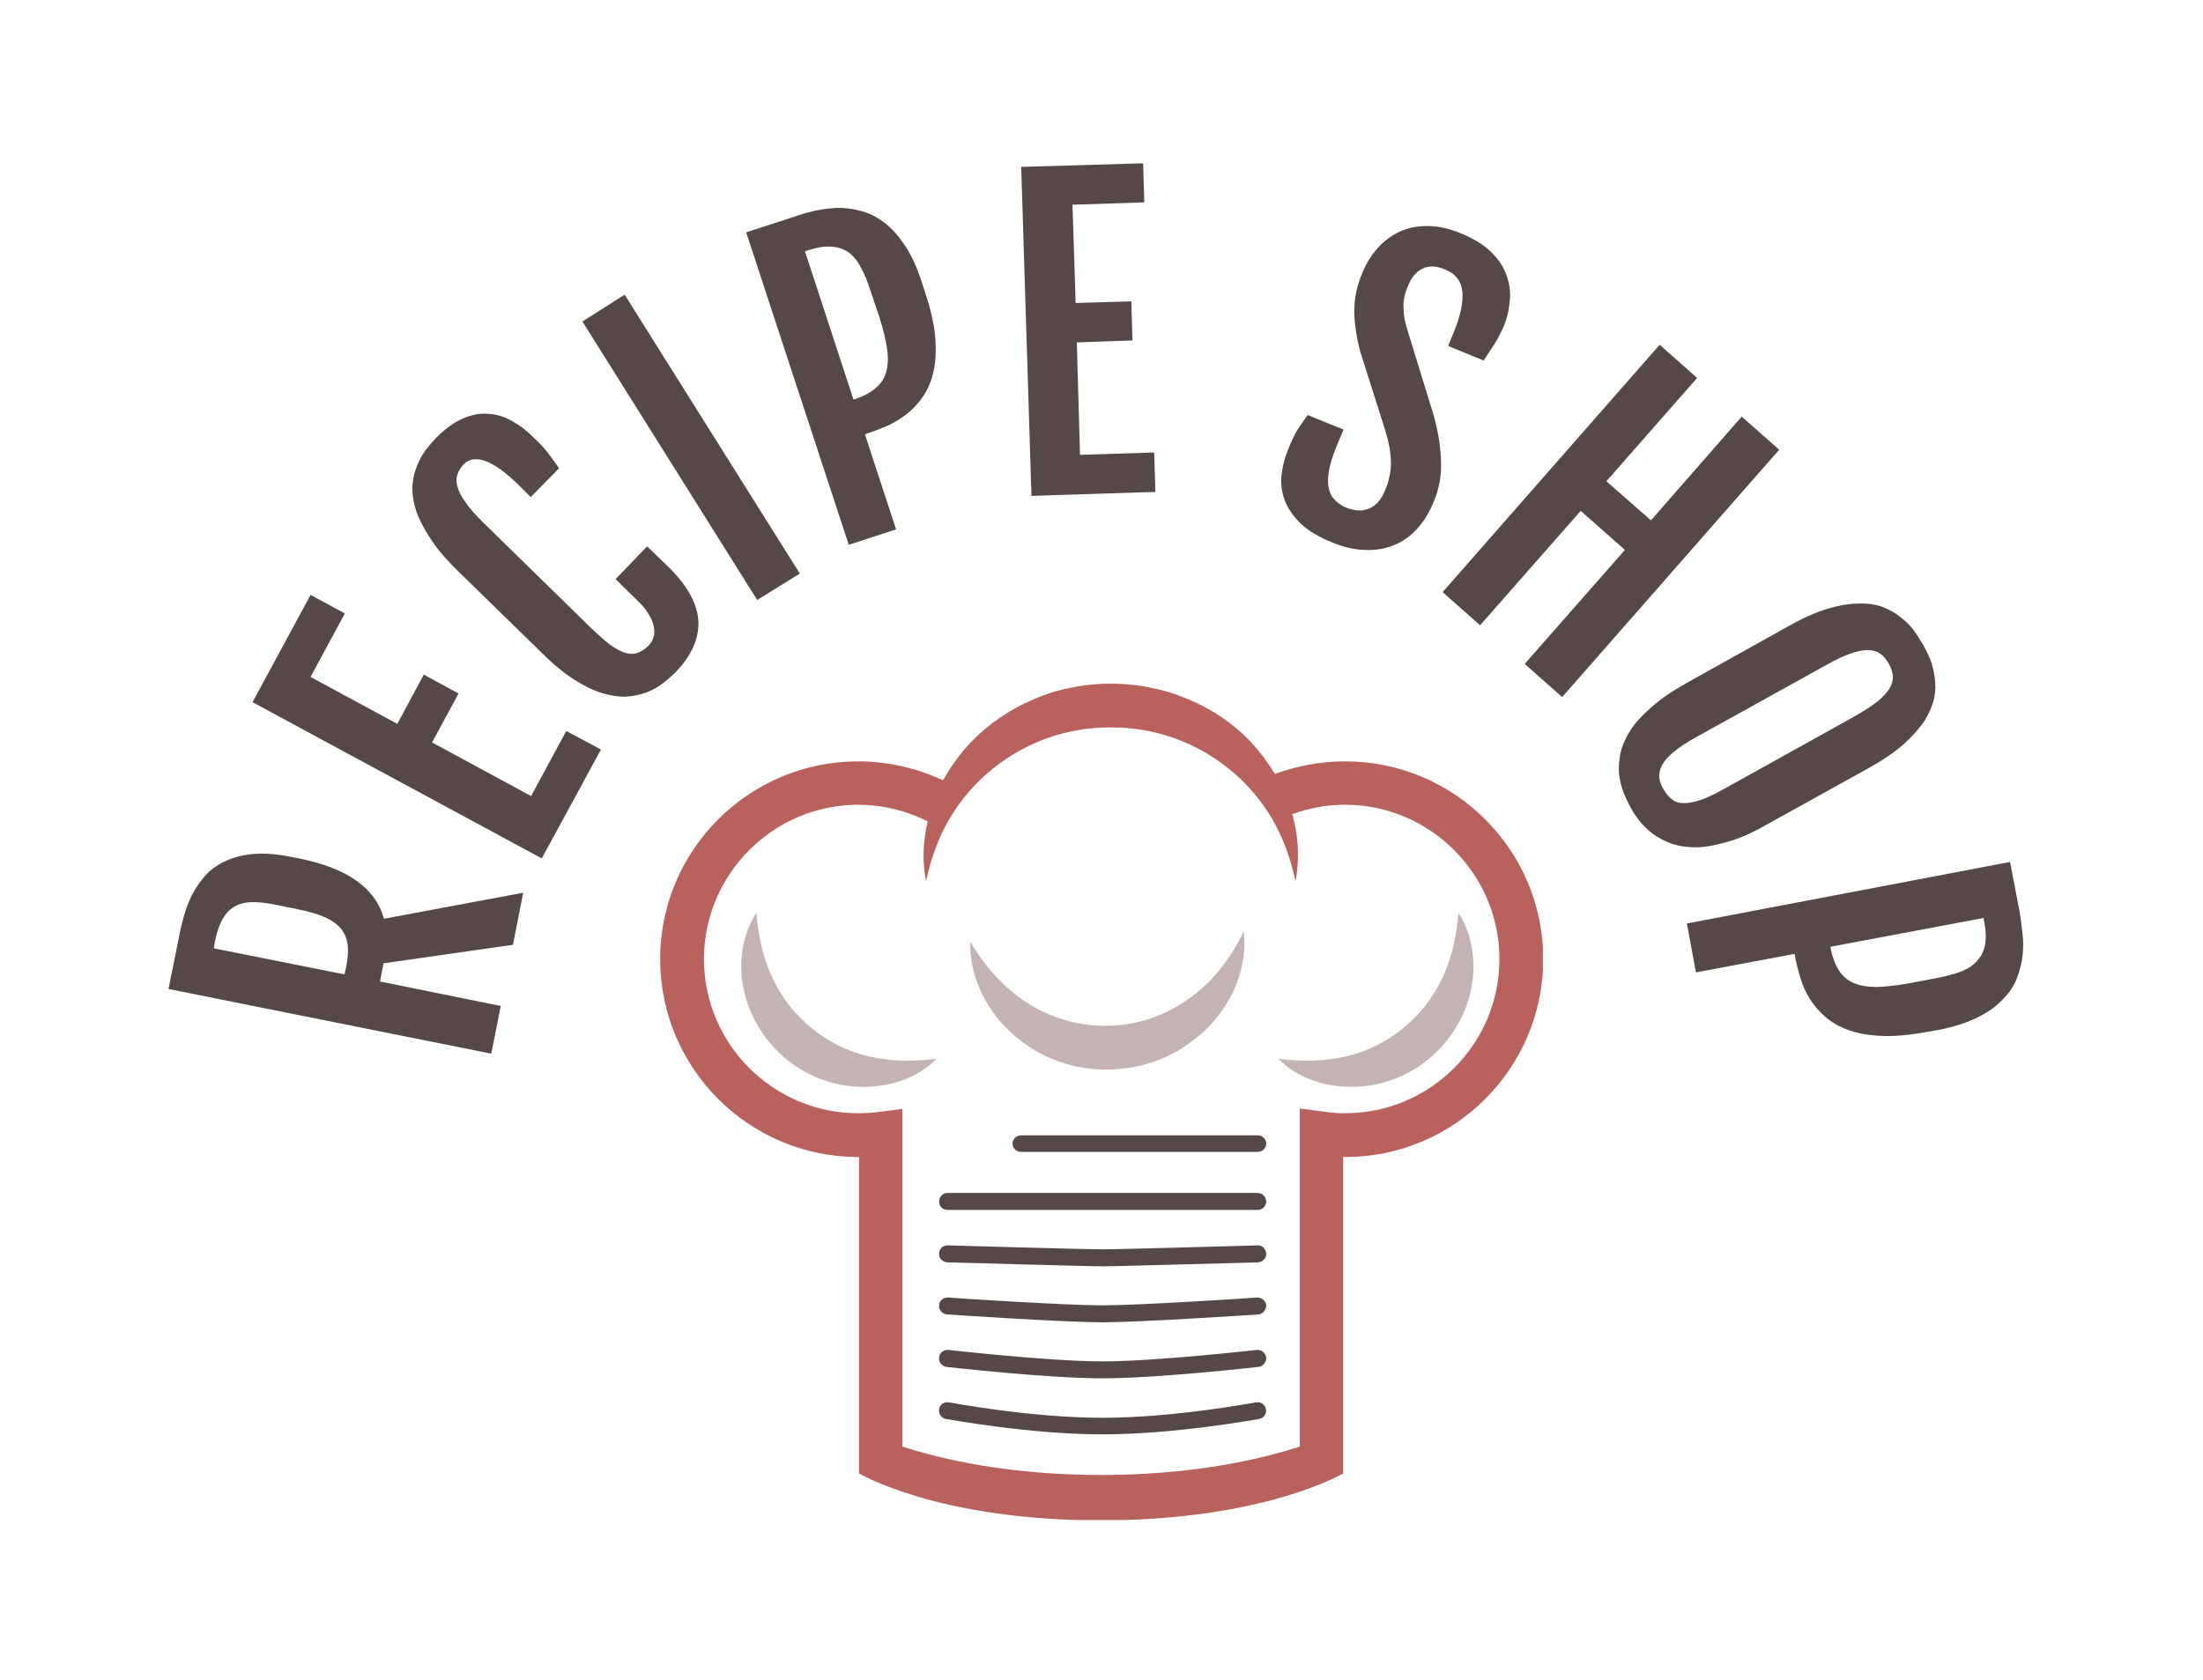 <svg xmlns="http://www.w3.org/2000/svg" version="1.1" xmlns:xlink="http://www.w3.org/1999/xlink" viewBox="0 0 5.583 4.259"><g transform="matrix(1,0,0,1,2.792,4.041)"><g transform="matrix(1,0,0,1,0,0)"><path d=" M -2.365 -1.534 L -2.338 -1.668 Q -2.334 -1.691 -2.326 -1.718 Q -2.319 -1.745 -2.306 -1.771 Q -2.293 -1.797 -2.273 -1.82 Q -2.253 -1.843 -2.223 -1.857 Q -2.193 -1.872 -2.152 -1.876 Q -2.11 -1.88 -2.055 -1.869 L -2.034 -1.865 Q -1.941 -1.846 -1.888 -1.808 Q -1.834 -1.769 -1.819 -1.712 L -1.466 -1.778 L -1.492 -1.646 L -1.82 -1.599 L -1.829 -1.553 L -1.523 -1.491 L -1.547 -1.37 L -2.365 -1.534 M -1.915 -1.589 Q -1.908 -1.622 -1.911 -1.646 Q -1.914 -1.67 -1.928 -1.687 Q -1.942 -1.704 -1.969 -1.716 Q -1.996 -1.728 -2.037 -1.736 L -2.101 -1.749 Q -2.133 -1.755 -2.157 -1.754 Q -2.181 -1.753 -2.199 -1.742 Q -2.216 -1.732 -2.228 -1.711 Q -2.24 -1.69 -2.247 -1.656 L -2.25 -1.637 L -1.919 -1.571 L -1.915 -1.589 M -2.152 -2.261 L -2.005 -2.533 L -1.918 -2.486 L -2.005 -2.325 L -1.785 -2.206 L -1.718 -2.331 L -1.63 -2.283 L -1.697 -2.159 L -1.446 -2.023 L -1.357 -2.188 L -1.269 -2.141 L -1.419 -1.865 L -2.152 -2.261 M -1.08 -2.337 Q -1.094 -2.323 -1.112 -2.309 Q -1.13 -2.295 -1.153 -2.286 Q -1.177 -2.277 -1.205 -2.275 Q -1.232 -2.274 -1.266 -2.284 Q -1.299 -2.294 -1.338 -2.319 Q -1.377 -2.344 -1.421 -2.388 L -1.632 -2.594 Q -1.677 -2.638 -1.702 -2.677 Q -1.727 -2.715 -1.738 -2.748 Q -1.748 -2.78 -1.747 -2.808 Q -1.745 -2.836 -1.736 -2.858 Q -1.727 -2.881 -1.714 -2.899 Q -1.7 -2.917 -1.687 -2.931 Q -1.652 -2.966 -1.619 -2.98 Q -1.585 -2.995 -1.554 -2.992 Q -1.522 -2.99 -1.493 -2.973 Q -1.464 -2.957 -1.439 -2.931 Q -1.419 -2.913 -1.405 -2.895 Q -1.391 -2.877 -1.375 -2.854 L -1.447 -2.781 L -1.477 -2.811 Q -1.526 -2.859 -1.561 -2.872 Q -1.596 -2.885 -1.617 -2.864 Q -1.629 -2.851 -1.633 -2.837 Q -1.638 -2.823 -1.632 -2.805 Q -1.627 -2.788 -1.611 -2.766 Q -1.595 -2.743 -1.566 -2.715 L -1.294 -2.449 Q -1.266 -2.422 -1.245 -2.406 Q -1.224 -2.391 -1.207 -2.386 Q -1.19 -2.381 -1.176 -2.386 Q -1.162 -2.391 -1.149 -2.404 Q -1.14 -2.413 -1.136 -2.425 Q -1.132 -2.437 -1.135 -2.451 Q -1.137 -2.466 -1.147 -2.482 Q -1.156 -2.499 -1.174 -2.516 L -1.232 -2.573 L -1.152 -2.656 L -1.096 -2.602 Q -1.025 -2.531 -1.022 -2.465 Q -1.02 -2.399 -1.08 -2.337 M -1.316 -3.226 L -1.209 -3.294 L -0.765 -2.587 L -0.873 -2.52 L -1.316 -3.226 M -0.901 -3.452 L -0.781 -3.491 Q -0.759 -3.499 -0.731 -3.506 Q -0.703 -3.512 -0.673 -3.514 Q -0.644 -3.515 -0.613 -3.507 Q -0.583 -3.5 -0.554 -3.479 Q -0.526 -3.459 -0.501 -3.422 Q -0.475 -3.385 -0.456 -3.326 L -0.447 -3.298 Q -0.426 -3.235 -0.422 -3.186 Q -0.418 -3.137 -0.426 -3.1 Q -0.434 -3.064 -0.452 -3.037 Q -0.47 -3.011 -0.492 -2.993 Q -0.515 -2.975 -0.54 -2.963 Q -0.565 -2.952 -0.589 -2.944 L -0.6 -2.94 L -0.521 -2.699 L -0.641 -2.66 L -0.901 -3.452 M -0.623 -3.03 Q -0.591 -3.041 -0.572 -3.058 Q -0.552 -3.075 -0.546 -3.099 Q -0.539 -3.124 -0.544 -3.157 Q -0.549 -3.191 -0.563 -3.236 L -0.587 -3.307 Q -0.598 -3.342 -0.612 -3.366 Q -0.625 -3.39 -0.644 -3.403 Q -0.663 -3.415 -0.688 -3.416 Q -0.713 -3.417 -0.746 -3.406 L -0.752 -3.404 L -0.629 -3.028 L -0.623 -3.03 M -0.204 -3.618 L 0.105 -3.627 L 0.108 -3.528 L -0.074 -3.522 L -0.066 -3.273 L 0.075 -3.277 L 0.078 -3.178 L -0.063 -3.173 L -0.055 -2.888 L 0.133 -2.894 L 0.136 -2.794 L -0.178 -2.784 L -0.204 -3.618 M 0.473 -2.903 Q 0.483 -2.928 0.494 -2.948 Q 0.506 -2.967 0.522 -2.989 L 0.613 -2.952 L 0.597 -2.914 Q 0.584 -2.883 0.578 -2.858 Q 0.572 -2.832 0.574 -2.812 Q 0.576 -2.792 0.587 -2.778 Q 0.599 -2.763 0.62 -2.754 Q 0.653 -2.741 0.678 -2.752 Q 0.704 -2.763 0.718 -2.798 Q 0.726 -2.816 0.729 -2.832 Q 0.733 -2.848 0.733 -2.866 Q 0.733 -2.883 0.73 -2.904 Q 0.726 -2.925 0.718 -2.952 L 0.656 -3.147 Q 0.641 -3.202 0.64 -3.251 Q 0.64 -3.301 0.66 -3.348 Q 0.676 -3.387 0.701 -3.414 Q 0.726 -3.441 0.758 -3.455 Q 0.791 -3.469 0.829 -3.468 Q 0.868 -3.467 0.909 -3.45 Q 0.961 -3.429 0.989 -3.4 Q 1.017 -3.372 1.027 -3.34 Q 1.038 -3.308 1.034 -3.276 Q 1.031 -3.243 1.019 -3.214 Q 1.008 -3.189 0.996 -3.17 Q 0.983 -3.15 0.968 -3.127 L 0.878 -3.164 L 0.893 -3.201 Q 0.918 -3.262 0.914 -3.302 Q 0.91 -3.342 0.87 -3.358 Q 0.837 -3.372 0.813 -3.36 Q 0.79 -3.349 0.777 -3.318 Q 0.77 -3.302 0.767 -3.288 Q 0.764 -3.274 0.765 -3.261 Q 0.765 -3.248 0.767 -3.235 Q 0.77 -3.221 0.774 -3.207 L 0.842 -2.986 Q 0.859 -2.923 0.86 -2.87 Q 0.862 -2.817 0.841 -2.768 Q 0.824 -2.727 0.798 -2.699 Q 0.772 -2.671 0.738 -2.658 Q 0.705 -2.645 0.666 -2.647 Q 0.627 -2.648 0.584 -2.666 Q 0.532 -2.687 0.503 -2.715 Q 0.474 -2.744 0.463 -2.775 Q 0.452 -2.807 0.456 -2.839 Q 0.46 -2.872 0.473 -2.903 M 1.414 -3.167 L 1.509 -3.083 L 1.279 -2.821 L 1.392 -2.722 L 1.622 -2.985 L 1.717 -2.901 L 1.167 -2.274 L 1.072 -2.358 L 1.326 -2.647 L 1.214 -2.746 L 0.959 -2.456 L 0.864 -2.54 L 1.414 -3.167 M 1.341 -1.993 Q 1.331 -2.011 1.322 -2.033 Q 1.314 -2.055 1.311 -2.08 Q 1.309 -2.105 1.315 -2.133 Q 1.321 -2.16 1.34 -2.19 Q 1.359 -2.219 1.394 -2.249 Q 1.429 -2.28 1.483 -2.31 L 1.741 -2.454 Q 1.796 -2.485 1.84 -2.498 Q 1.884 -2.511 1.919 -2.511 Q 1.954 -2.512 1.98 -2.502 Q 2.006 -2.492 2.025 -2.476 Q 2.045 -2.461 2.059 -2.442 Q 2.072 -2.423 2.082 -2.406 Q 2.091 -2.39 2.1 -2.369 Q 2.108 -2.348 2.111 -2.324 Q 2.115 -2.299 2.11 -2.272 Q 2.104 -2.245 2.086 -2.215 Q 2.067 -2.186 2.033 -2.155 Q 1.998 -2.124 1.942 -2.093 L 1.684 -1.95 Q 1.63 -1.919 1.586 -1.907 Q 1.542 -1.894 1.507 -1.893 Q 1.472 -1.893 1.445 -1.902 Q 1.418 -1.912 1.397 -1.927 Q 1.377 -1.942 1.363 -1.96 Q 1.349 -1.978 1.341 -1.993 M 1.424 -2.04 Q 1.433 -2.024 1.445 -2.015 Q 1.457 -2.005 1.475 -2.005 Q 1.493 -2.005 1.518 -2.013 Q 1.543 -2.022 1.577 -2.041 L 1.908 -2.225 Q 1.943 -2.245 1.965 -2.262 Q 1.986 -2.279 1.996 -2.295 Q 2.006 -2.311 2.005 -2.326 Q 2.004 -2.342 1.995 -2.358 Q 1.986 -2.375 1.973 -2.384 Q 1.96 -2.393 1.941 -2.393 Q 1.922 -2.393 1.897 -2.384 Q 1.871 -2.375 1.836 -2.355 L 1.504 -2.171 Q 1.47 -2.152 1.45 -2.135 Q 1.43 -2.119 1.421 -2.103 Q 1.412 -2.087 1.413 -2.072 Q 1.414 -2.056 1.424 -2.04 M 2.302 -1.856 L 2.326 -1.731 Q 2.33 -1.708 2.333 -1.679 Q 2.337 -1.651 2.334 -1.621 Q 2.331 -1.592 2.32 -1.563 Q 2.309 -1.533 2.284 -1.508 Q 2.26 -1.482 2.22 -1.462 Q 2.18 -1.442 2.12 -1.43 L 2.091 -1.425 Q 2.025 -1.413 1.977 -1.415 Q 1.928 -1.417 1.892 -1.43 Q 1.857 -1.443 1.833 -1.464 Q 1.809 -1.485 1.794 -1.51 Q 1.779 -1.534 1.771 -1.561 Q 1.763 -1.587 1.758 -1.611 L 1.756 -1.623 L 1.506 -1.576 L 1.483 -1.7 L 2.302 -1.856 M 1.848 -1.634 Q 1.855 -1.601 1.869 -1.58 Q 1.883 -1.559 1.906 -1.549 Q 1.93 -1.539 1.964 -1.539 Q 1.998 -1.54 2.044 -1.548 L 2.118 -1.562 Q 2.154 -1.569 2.18 -1.579 Q 2.206 -1.59 2.22 -1.607 Q 2.235 -1.624 2.239 -1.648 Q 2.243 -1.673 2.236 -1.708 L 2.235 -1.714 L 1.847 -1.641 L 1.848 -1.634" fill="#574848" fill-rule="nonzero"></path></g><g transform="matrix(1,0,0,1,0,0)"><g clip-path="url(#SvgjsClipPath1001)"><g clip-path="url(#SvgjsClipPath10005b8bb735-54e5-490c-9118-ca4b46f0e90c)"><path d=" M -0.594 -1.364 C -0.647 -1.377 -0.694 -1.401 -0.734 -1.434 C -0.775 -1.467 -0.808 -1.508 -0.832 -1.557 C -0.856 -1.606 -0.87 -1.662 -0.875 -1.727 C -0.911 -1.672 -0.922 -1.6 -0.907 -1.532 C -0.893 -1.464 -0.853 -1.4 -0.798 -1.355 C -0.743 -1.31 -0.672 -1.285 -0.602 -1.286 C -0.533 -1.286 -0.464 -1.31 -0.419 -1.357 C -0.483 -1.349 -0.541 -1.351 -0.594 -1.364 Z" fill="#c5b3b3" transform="matrix(1,0,0,1,0,0)" fill-rule="nonzero"></path></g><g clip-path="url(#SvgjsClipPath10005b8bb735-54e5-490c-9118-ca4b46f0e90c)"><path d=" M 0.827 -1.355 C 0.882 -1.4 0.922 -1.464 0.936 -1.532 C 0.95 -1.6 0.94 -1.672 0.904 -1.727 C 0.899 -1.662 0.885 -1.606 0.861 -1.557 C 0.837 -1.508 0.804 -1.467 0.763 -1.434 C 0.723 -1.401 0.676 -1.377 0.623 -1.364 C 0.569 -1.351 0.512 -1.349 0.448 -1.357 C 0.493 -1.31 0.562 -1.286 0.631 -1.286 C 0.701 -1.285 0.772 -1.31 0.827 -1.355 Z" fill="#c5b3b3" transform="matrix(1,0,0,1,0,0)" fill-rule="nonzero"></path></g><g clip-path="url(#SvgjsClipPath10005b8bb735-54e5-490c-9118-ca4b46f0e90c)"><path d=" M -0.228 -1.422 C -0.211 -1.406 -0.193 -1.393 -0.173 -1.381 C -0.154 -1.369 -0.133 -1.359 -0.111 -1.351 C -0.067 -1.335 -0.02 -1.328 0.026 -1.33 C 0.073 -1.332 0.119 -1.342 0.161 -1.361 C 0.182 -1.371 0.203 -1.382 0.221 -1.396 C 0.24 -1.409 0.257 -1.424 0.273 -1.44 C 0.304 -1.473 0.329 -1.512 0.344 -1.553 C 0.359 -1.595 0.365 -1.638 0.36 -1.68 C 0.324 -1.605 0.275 -1.546 0.216 -1.506 C 0.157 -1.465 0.09 -1.443 0.022 -1.441 C -0.046 -1.438 -0.114 -1.455 -0.176 -1.491 C -0.237 -1.527 -0.291 -1.582 -0.333 -1.654 C -0.336 -1.57 -0.295 -1.482 -0.228 -1.422 Z" fill="#c5b3b3" transform="matrix(1,0,0,1,0,0)" fill-rule="nonzero"></path></g><g clip-path="url(#SvgjsClipPath10005b8bb735-54e5-490c-9118-ca4b46f0e90c)"><path d=" M 0.617 -2.111 C 0.556 -2.111 0.496 -2.1 0.439 -2.079 C 0.422 -2.107 0.402 -2.134 0.38 -2.158 C 0.335 -2.206 0.279 -2.244 0.218 -2.269 C 0.187 -2.282 0.155 -2.292 0.122 -2.298 C 0.09 -2.305 0.056 -2.308 0.023 -2.308 C -0.01 -2.308 -0.043 -2.305 -0.076 -2.298 C -0.109 -2.292 -0.141 -2.282 -0.171 -2.269 C -0.233 -2.243 -0.288 -2.205 -0.333 -2.158 C -0.36 -2.129 -0.383 -2.097 -0.402 -2.063 C -0.469 -2.094 -0.543 -2.111 -0.617 -2.111 C -0.894 -2.111 -1.119 -1.886 -1.119 -1.61 C -1.119 -1.333 -0.894 -1.108 -0.617 -1.108 L -0.615 -1.108 L -0.615 -0.417 L -0.615 -0.319 L -0.615 -0.306 C -0.615 -0.306 -0.417 -0.187 -0.002 -0.187 C 0.412 -0.187 0.612 -0.306 0.612 -0.306 L 0.612 -0.319 L 0.612 -0.319 L 0.612 -1.108 C 0.614 -1.108 0.615 -1.108 0.617 -1.108 C 0.894 -1.108 1.119 -1.333 1.119 -1.61 C 1.119 -1.886 0.894 -2.111 0.617 -2.111 Z M 0.617 -1.219 C 0.599 -1.219 0.582 -1.22 0.564 -1.223 L 0.502 -1.231 L 0.502 -0.374 C 0.4 -0.341 0.23 -0.302 -0.002 -0.302 C -0.233 -0.302 -0.403 -0.341 -0.505 -0.374 L -0.505 -1.23 L -0.567 -1.222 C -0.583 -1.22 -0.6 -1.219 -0.617 -1.219 C -0.832 -1.219 -1.008 -1.394 -1.008 -1.61 C -1.008 -1.825 -0.832 -2.001 -0.617 -2.001 C -0.555 -2.001 -0.496 -1.986 -0.441 -1.959 C -0.453 -1.908 -0.455 -1.856 -0.445 -1.807 C -0.433 -1.866 -0.412 -1.922 -0.383 -1.97 C -0.354 -2.018 -0.317 -2.06 -0.274 -2.094 C -0.189 -2.162 -0.083 -2.198 0.023 -2.197 C 0.129 -2.198 0.235 -2.162 0.32 -2.094 C 0.363 -2.06 0.4 -2.018 0.429 -1.97 C 0.458 -1.922 0.479 -1.866 0.491 -1.807 C 0.502 -1.862 0.499 -1.921 0.483 -1.977 C 0.526 -1.993 0.571 -2.001 0.617 -2.001 C 0.832 -2.001 1.008 -1.825 1.008 -1.61 C 1.008 -1.394 0.832 -1.219 0.617 -1.219 Z" fill="#b9625d" transform="matrix(1,0,0,1,0,0)" fill-rule="nonzero"></path></g><g clip-path="url(#SvgjsClipPath10005b8bb735-54e5-490c-9118-ca4b46f0e90c)"><path d=" M 0.395 -0.974 L -0.391 -0.974 C -0.403 -0.974 -0.412 -0.983 -0.412 -0.995 C -0.412 -1.007 -0.403 -1.017 -0.391 -1.017 L 0.395 -1.017 C 0.407 -1.017 0.417 -1.007 0.417 -0.995 C 0.417 -0.983 0.407 -0.974 0.395 -0.974 Z" fill="#574848" transform="matrix(1,0,0,1,0,0)" fill-rule="nonzero"></path></g><g clip-path="url(#SvgjsClipPath10005b8bb735-54e5-490c-9118-ca4b46f0e90c)"><path d=" M 0.002 -0.831 C -0.044 -0.831 -0.377 -0.841 -0.392 -0.841 C -0.403 -0.842 -0.413 -0.851 -0.412 -0.863 C -0.412 -0.875 -0.403 -0.884 -0.391 -0.884 C -0.391 -0.884 -0.391 -0.884 -0.39 -0.884 C -0.387 -0.884 -0.044 -0.874 0.002 -0.874 C 0.048 -0.874 0.391 -0.884 0.395 -0.884 C 0.407 -0.885 0.416 -0.875 0.417 -0.863 C 0.417 -0.851 0.408 -0.842 0.396 -0.841 C 0.382 -0.841 0.049 -0.831 0.002 -0.831 Z" fill="#574848" transform="matrix(1,0,0,1,0,0)" fill-rule="nonzero"></path></g><g clip-path="url(#SvgjsClipPath10005b8bb735-54e5-490c-9118-ca4b46f0e90c)"><path d=" M 0.002 -0.689 C -0.091 -0.689 -0.38 -0.708 -0.392 -0.709 C -0.404 -0.71 -0.413 -0.72 -0.412 -0.732 C -0.412 -0.743 -0.402 -0.752 -0.39 -0.752 C -0.387 -0.751 -0.09 -0.732 0.002 -0.732 C 0.094 -0.732 0.391 -0.751 0.394 -0.752 C 0.406 -0.752 0.416 -0.743 0.417 -0.732 C 0.417 -0.72 0.408 -0.71 0.397 -0.709 C 0.384 -0.708 0.095 -0.689 0.002 -0.689 Z" fill="#574848" transform="matrix(1,0,0,1,0,0)" fill-rule="nonzero"></path></g><g clip-path="url(#SvgjsClipPath10005b8bb735-54e5-490c-9118-ca4b46f0e90c)"><path d=" M 0.002 -0.547 C -0.138 -0.547 -0.383 -0.575 -0.394 -0.576 C -0.405 -0.578 -0.414 -0.588 -0.412 -0.6 C -0.411 -0.612 -0.4 -0.62 -0.389 -0.619 C -0.386 -0.619 -0.135 -0.59 0.002 -0.59 C 0.14 -0.59 0.39 -0.619 0.393 -0.619 C 0.404 -0.62 0.415 -0.612 0.417 -0.6 C 0.418 -0.588 0.409 -0.578 0.398 -0.576 C 0.387 -0.575 0.142 -0.547 0.002 -0.547 Z" fill="#574848" transform="matrix(1,0,0,1,0,0)" fill-rule="nonzero"></path></g><g clip-path="url(#SvgjsClipPath10005b8bb735-54e5-490c-9118-ca4b46f0e90c)"><path d=" M 0.002 -0.405 C -0.185 -0.405 -0.393 -0.444 -0.395 -0.444 C -0.407 -0.446 -0.414 -0.458 -0.412 -0.469 C -0.41 -0.481 -0.399 -0.488 -0.387 -0.486 C -0.385 -0.486 -0.181 -0.447 0.002 -0.447 C 0.185 -0.447 0.389 -0.486 0.391 -0.486 C 0.403 -0.488 0.414 -0.481 0.416 -0.469 C 0.419 -0.458 0.411 -0.446 0.399 -0.444 C 0.397 -0.444 0.189 -0.405 0.002 -0.405 Z" fill="#574848" transform="matrix(1,0,0,1,0,0)" fill-rule="nonzero"></path></g><g clip-path="url(#SvgjsClipPath10005b8bb735-54e5-490c-9118-ca4b46f0e90c)"><path d=" M 0.395 -1.121 L -0.204 -1.121 C -0.216 -1.121 -0.226 -1.13 -0.226 -1.142 C -0.226 -1.154 -0.216 -1.163 -0.204 -1.163 L 0.395 -1.163 C 0.407 -1.163 0.417 -1.154 0.417 -1.142 C 0.417 -1.13 0.407 -1.121 0.395 -1.121 Z" fill="#574848" transform="matrix(1,0,0,1,0,0)" fill-rule="nonzero"></path></g></g></g></g><defs><clipPath id="SvgjsClipPath1001"><path d=" M -1.119 -2.308 h 2.237 v 2.121 h -2.237 Z"></path></clipPath><clipPath id="SvgjsClipPath10005b8bb735-54e5-490c-9118-ca4b46f0e90c"><path d=" M -1.119 -2.308 L 1.119 -2.308 L 1.119 -0.188 L -1.119 -0.188 Z"></path></clipPath></defs></svg>